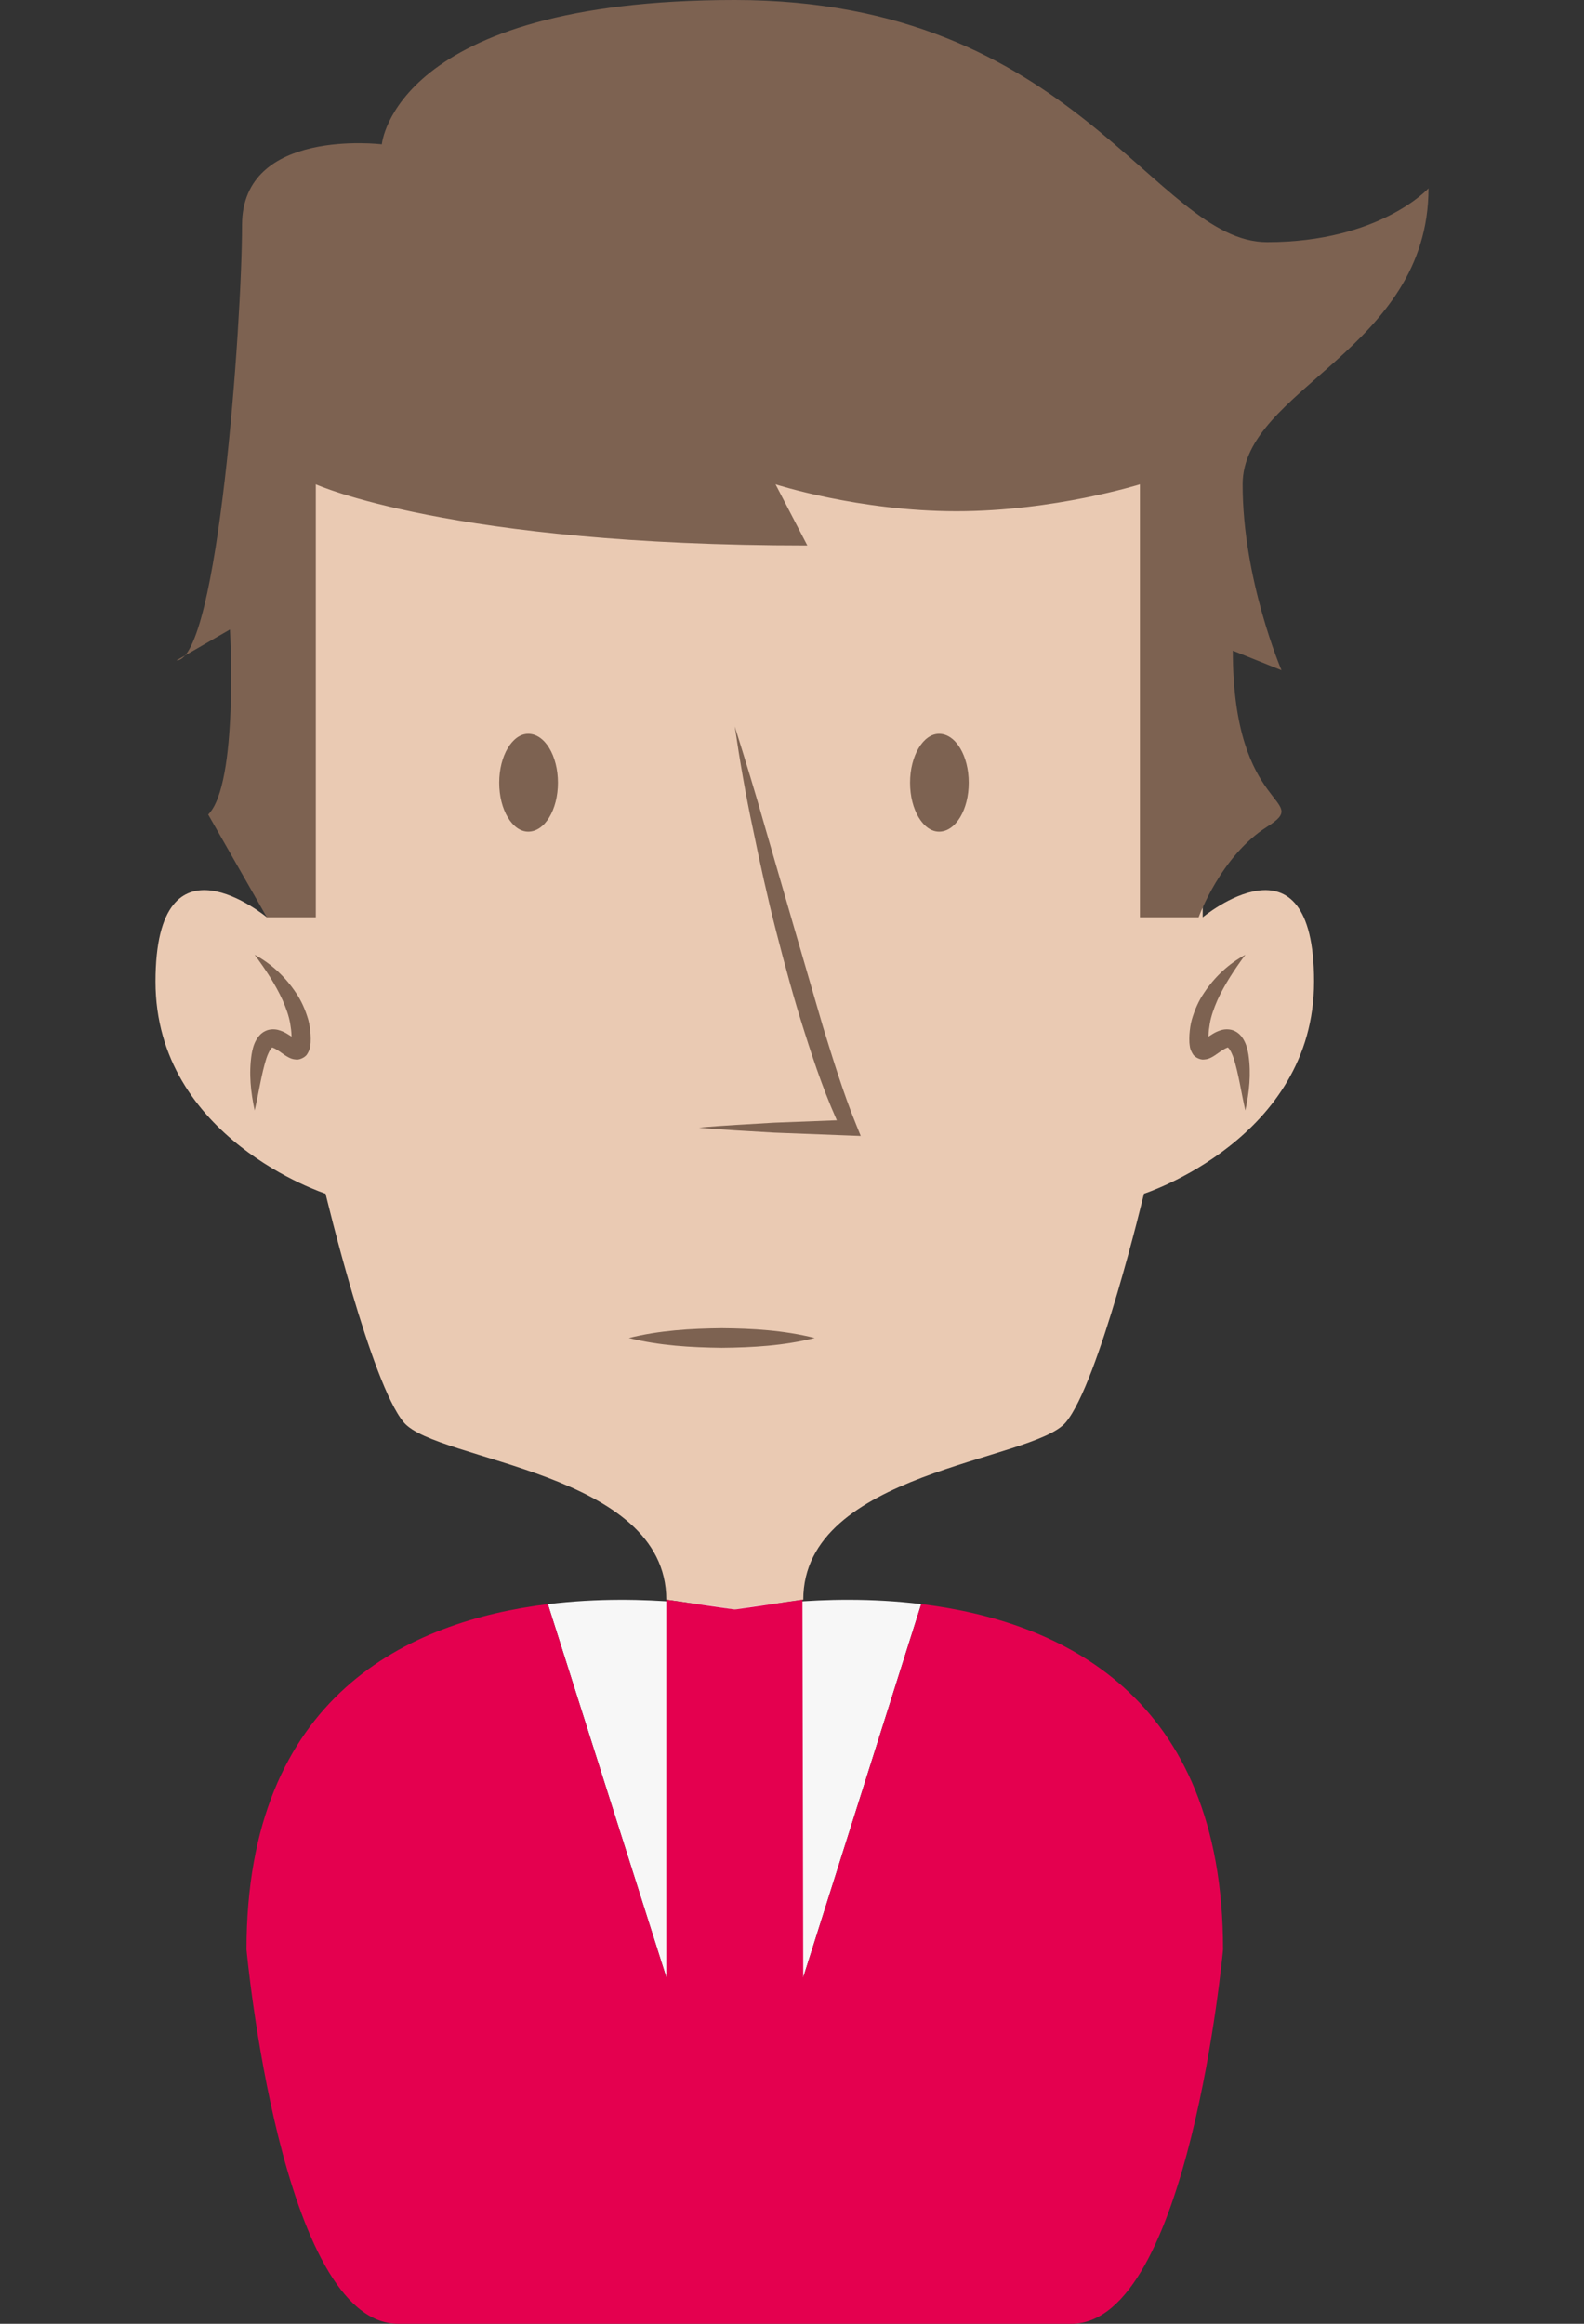 <?xml version="1.0" encoding="utf-8"?>
<!-- Generator: Adobe Illustrator 15.0.2, SVG Export Plug-In . SVG Version: 6.00 Build 0)  -->
<!DOCTYPE svg PUBLIC "-//W3C//DTD SVG 1.1//EN" "http://www.w3.org/Graphics/SVG/1.1/DTD/svg11.dtd">
<svg version="1.1" id="Calque_1" xmlns="http://www.w3.org/2000/svg" xmlns:xlink="http://www.w3.org/1999/xlink" x="0px" y="0px"
	 width="150px" height="220px" viewBox="0 0 150 220" enable-background="new 0 0 150 220" xml:space="preserve">
<rect x="0" y="0" width="150" height="220" fill="#333333" stroke="none"/>
<g>
	<path fill="#EACAB3" d="M113.893,86.843V33H69.581h-44.31v53.843c0,0-10.544-8.78-10.544,6.089
		c0,14.871,16.103,20.079,16.103,20.079s4.285,17.947,7.41,21.652c3.128,3.706,24.857,4.626,24.857,16.787l6.484,0.93l6.485-0.93
		c0-12.161,21.73-13.081,24.857-16.787c3.127-3.704,7.408-21.652,7.408-21.652s16.107-5.209,16.107-20.079
		C124.439,78.063,113.893,86.843,113.893,86.843z"/>
	<path fill="#7D6251" d="M29.905,86.843v-40.99c0,0,12.738,5.789,46.546,5.789l-3.01-5.789c0,0,7.875,2.548,17.139,2.548
		c9.262,0,17.367-2.548,17.367-2.548v40.99h5.559c0,0,2.084-5.791,6.482-8.568c4.4-2.78-3.244-1.159-3.244-16.676l4.611,1.854
		c0,0-3.682-8.568-3.682-17.601c0-9.03,17.6-12.737,17.6-28.021c0,0-4.633,5.094-15.285,5.094C109.334,22.927,101.85,0,69.582,0
		C37.314,0,36.158,13.663,36.158,13.663S22.92,12.041,22.92,21.305c0,9.262-2.279,41.221-6.215,41.221l5.069-2.926
		c0,0,0.835,14.621-2.059,17.516l5.556,9.727L29.905,86.843L29.905,86.843z"/>
	<path fill="#7D6251" d="M24.114,90.39c1.554,0.835,2.893,2.069,3.905,3.591c0.518,0.756,0.897,1.622,1.167,2.539
		c0.129,0.46,0.19,0.947,0.226,1.43c0.012,0.272,0.022,0.459,0.004,0.756c-0.043,0.283,0.003,0.547-0.324,1.083
		c-0.152,0.286-0.704,0.57-1.054,0.517c-0.349-0.02-0.526-0.116-0.676-0.185c-0.292-0.15-0.475-0.289-0.658-0.416
		c-0.341-0.249-0.669-0.45-0.835-0.505c-0.137-0.017,0.02-0.135-0.2,0.067c-0.155,0.196-0.314,0.551-0.439,0.912
		c-0.482,1.513-0.717,3.251-1.114,4.952c-0.366-1.723-0.563-3.448-0.293-5.293c0.082-0.466,0.177-0.947,0.494-1.471
		c0.163-0.257,0.393-0.555,0.793-0.75c0.394-0.201,0.866-0.199,1.195-0.12c0.667,0.17,1.05,0.486,1.418,0.714
		c0.174,0.114,0.343,0.222,0.436,0.262c0.039,0.022,0.069,0.008-0.063-0.01c-0.133-0.034-0.472,0.145-0.507,0.246
		c-0.077,0.24,0.063-0.388,0.017-0.679c-0.01-0.372-0.06-0.74-0.123-1.114c-0.127-0.753-0.403-1.494-0.723-2.233
		C26.088,93.209,25.16,91.796,24.114,90.39z"/>
	<path fill="#7D6251" d="M117.932,90.39c-1.551,0.835-2.891,2.069-3.9,3.591c-0.521,0.756-0.902,1.622-1.168,2.539
		c-0.133,0.46-0.193,0.947-0.229,1.43c-0.01,0.272-0.02,0.459-0.004,0.756c0.043,0.283,0,0.547,0.324,1.083
		c0.154,0.286,0.705,0.57,1.057,0.517c0.348-0.02,0.523-0.116,0.676-0.185c0.291-0.15,0.473-0.289,0.656-0.416
		c0.34-0.249,0.672-0.45,0.834-0.505c0.139-0.017-0.02-0.135,0.203,0.067c0.156,0.196,0.314,0.551,0.441,0.912
		c0.48,1.513,0.713,3.251,1.109,4.952c0.365-1.723,0.566-3.448,0.293-5.293c-0.08-0.466-0.178-0.947-0.492-1.471
		c-0.162-0.257-0.395-0.555-0.791-0.75c-0.395-0.201-0.869-0.199-1.199-0.12c-0.666,0.17-1.047,0.486-1.416,0.714
		c-0.174,0.114-0.344,0.222-0.438,0.262c-0.039,0.022-0.066,0.008,0.064-0.01c0.133-0.034,0.471,0.145,0.504,0.246
		c0.08,0.24-0.063-0.388-0.014-0.679c0.008-0.372,0.061-0.74,0.123-1.114c0.127-0.753,0.404-1.494,0.721-2.233
		C115.961,93.209,116.891,91.796,117.932,90.39z"/>
	<path fill="#7D6251" d="M69.582,68.779c0.987,3.154,1.958,6.307,2.849,9.476l2.745,9.481l2.752,9.456
		c0.967,3.128,1.922,6.274,3.139,9.259l0.441,1.093l-1.117-0.042l-7.104-0.272c-2.368-0.15-4.734-0.254-7.099-0.47
		c2.366-0.218,4.732-0.322,7.099-0.472l7.104-0.272l-0.678,1.049c-1.453-3.038-2.521-6.178-3.521-9.335
		c-1.011-3.154-1.867-6.346-2.689-9.543c-0.821-3.198-1.527-6.42-2.19-9.655C70.622,75.304,70.06,72.05,69.582,68.779z"/>
	<path fill="#7D6251" d="M59.548,126.675c2.932-0.732,5.868-0.894,8.799-0.927c2.934,0.027,5.867,0.189,8.801,0.927
		c-2.932,0.733-5.866,0.9-8.801,0.928C65.417,127.567,62.48,127.403,59.548,126.675z"/>
	<path fill="#7D6251" d="M47.274,74.104c0,2.561,1.244,4.632,2.747,4.632c1.569,0,2.813-2.072,2.813-4.632
		c0-2.557-1.244-4.632-2.813-4.632C48.517,69.473,47.274,71.547,47.274,74.104z"/>
	<path fill="#7D6251" d="M86.18,74.104c0,2.561,1.244,4.632,2.746,4.632c1.57,0,2.811-2.072,2.811-4.632
		c0-2.557-1.24-4.632-2.811-4.632C87.424,69.473,86.18,71.547,86.18,74.104z"/>
</g>
<path fill="#F7F7F7" d="M76.066,187.194l11.172-35.328c-9.477-1.154-17.656,0.514-17.656,0.514s-8.204-1.671-17.699-0.508
	l11.214,35.323h12.971v-0.001H76.066z"/>
<path fill="#E4004F" enable-background="new    " d="M87.238,151.866l-11.172,35.328H63.097l-11.214-35.323
	c-13.049,1.598-28.54,8.566-28.54,32.696c0,0,3.243,35.433,14.358,35.433s31.88,0,31.88,0s20.764,0,31.881,0
	c11.115,0,14.357-35.433,14.357-35.433C115.82,160.411,100.295,153.454,87.238,151.866z"/>
<polygon fill="#E4004F" enable-background="new    " points="75.988,151.45 76.066,189.168 63.097,189.168 63.097,151.45 
	69.582,152.38 "/>
</svg>
